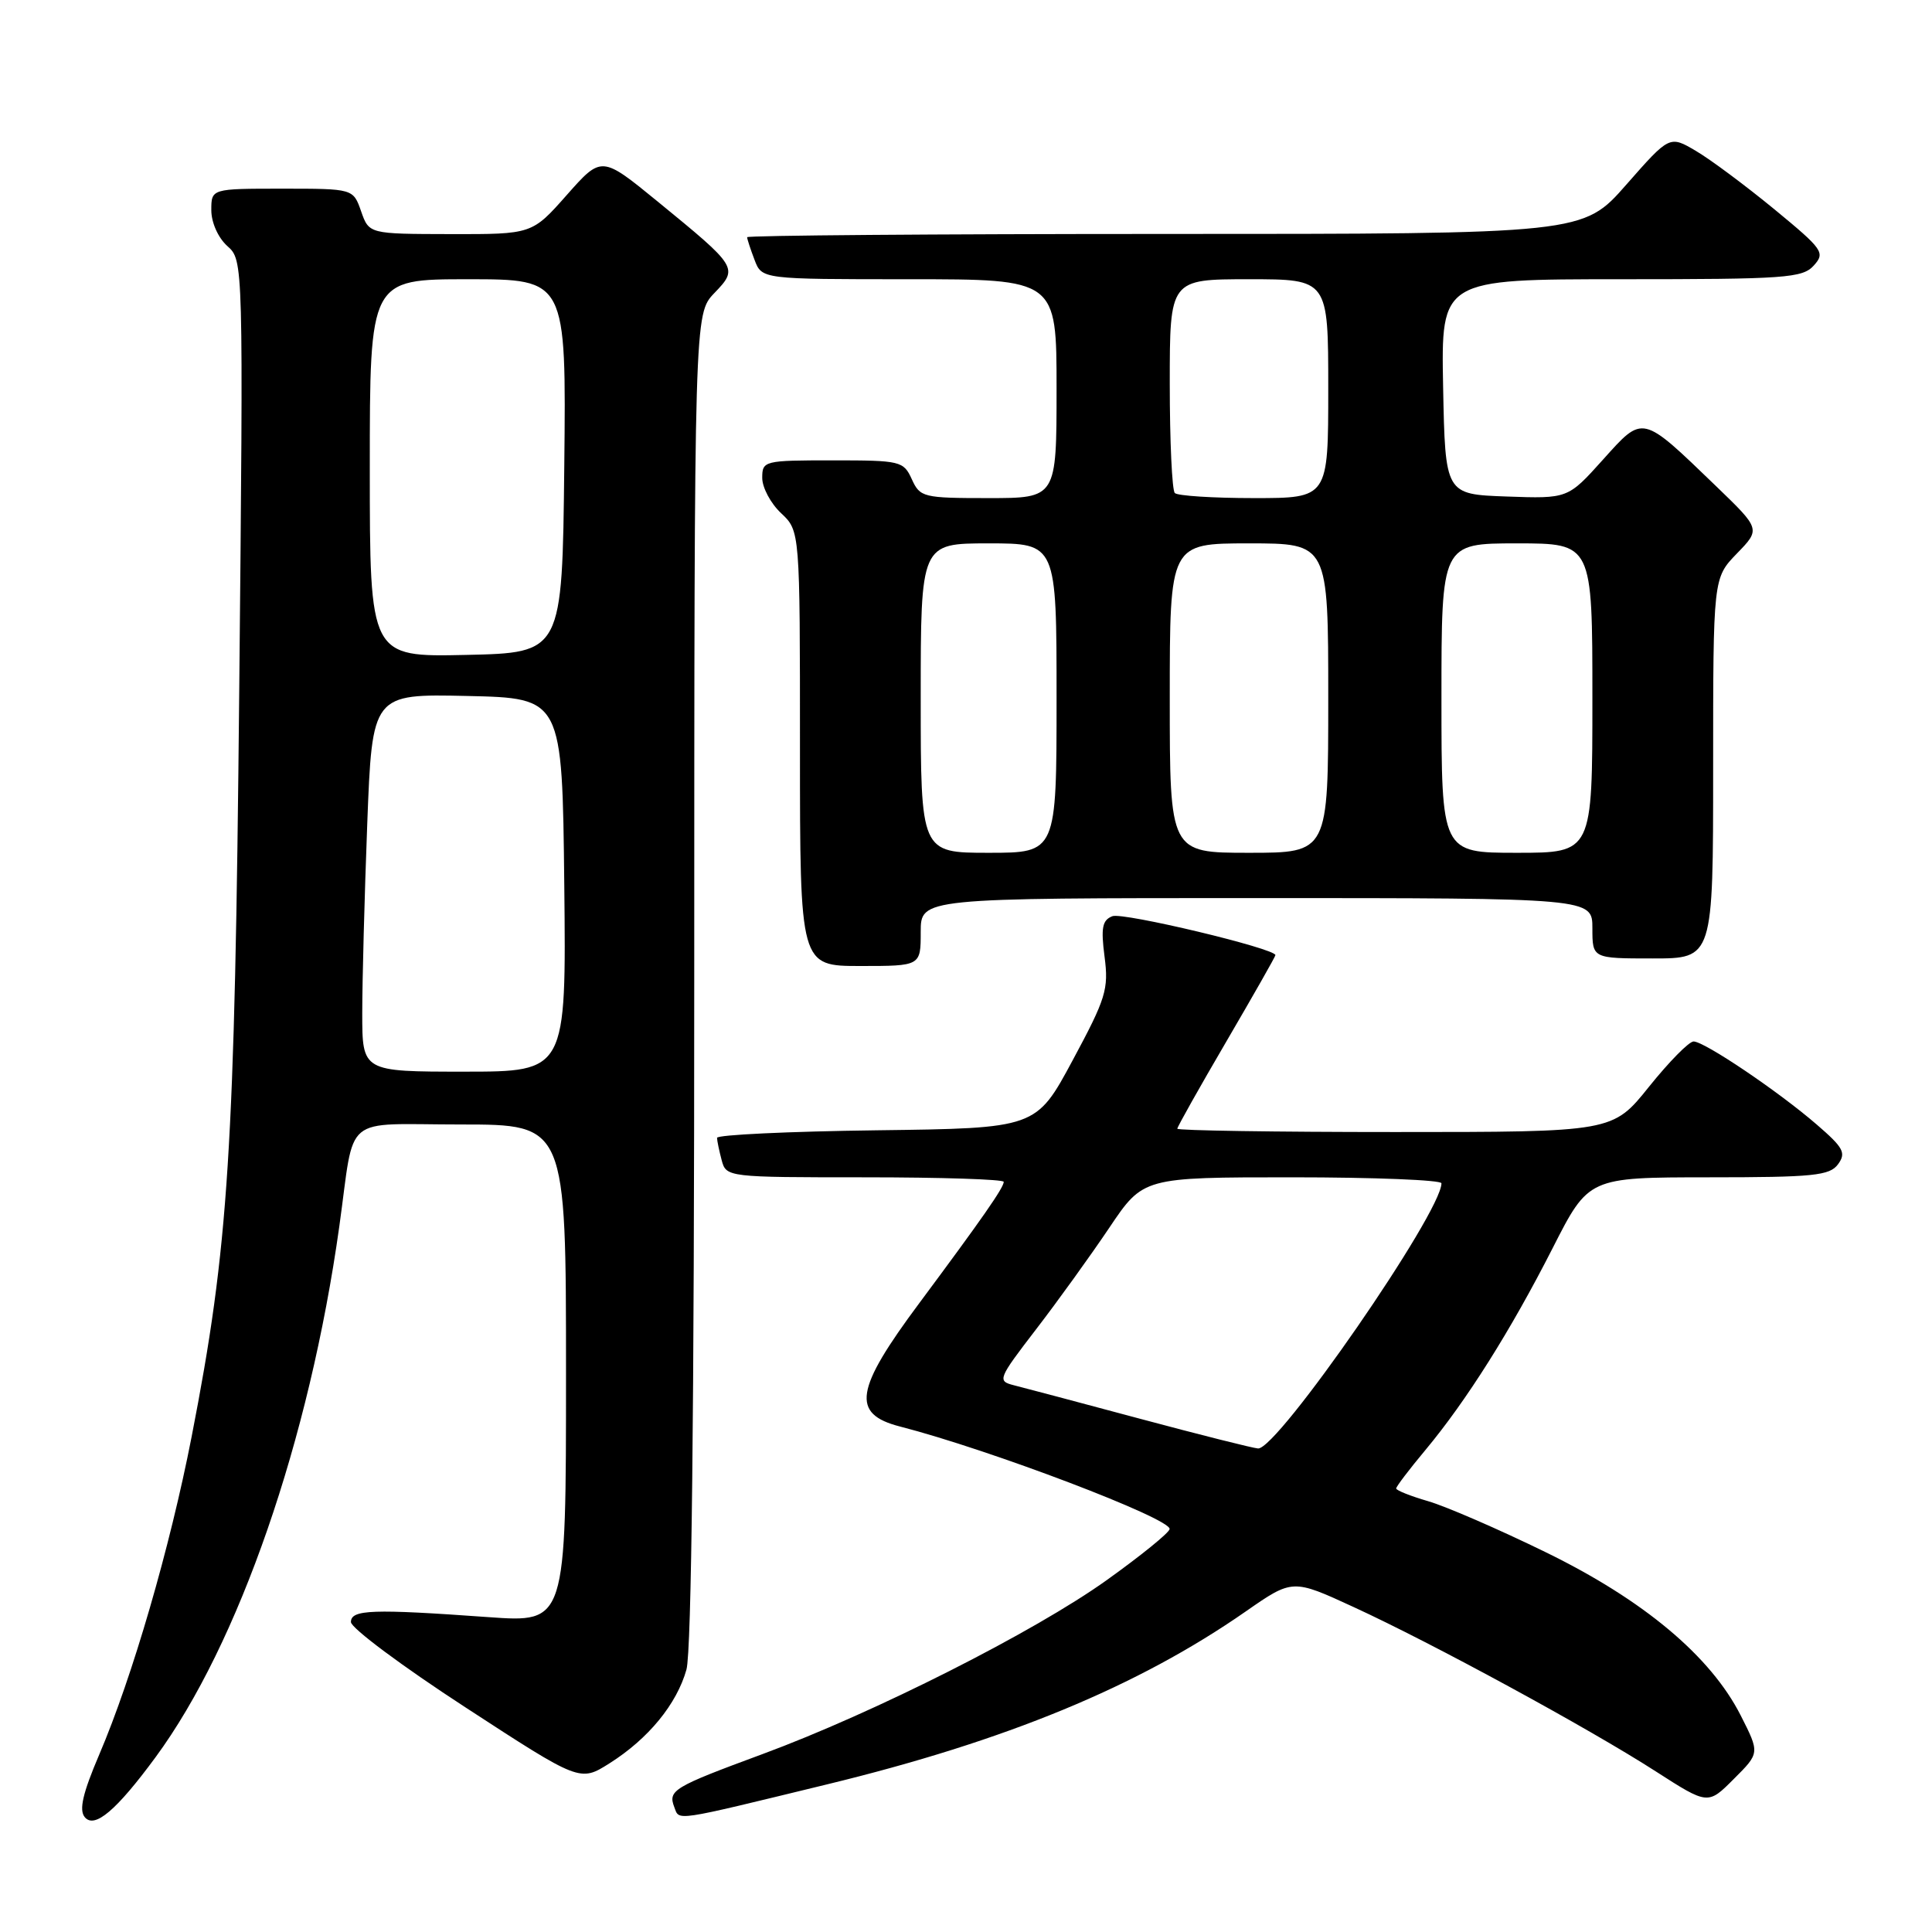 <?xml version="1.0" encoding="UTF-8" standalone="no"?>
<!DOCTYPE svg PUBLIC "-//W3C//DTD SVG 1.1//EN" "http://www.w3.org/Graphics/SVG/1.1/DTD/svg11.dtd" >
<svg xmlns="http://www.w3.org/2000/svg" xmlns:xlink="http://www.w3.org/1999/xlink" version="1.1" viewBox="0 0 256 256">
 <g >
 <path fill="currentColor"
d=" M 20.62 232.83 C 31.64 217.84 41.00 190.82 44.96 162.50 C 47.08 147.36 45.12 149.00 61.08 149.00 C 75.00 149.00 75.00 149.00 75.00 182.01 C 75.00 215.01 75.00 215.01 64.75 214.28 C 49.32 213.17 46.50 213.27 46.50 214.93 C 46.50 215.72 53.33 220.81 61.68 226.24 C 76.85 236.12 76.85 236.12 80.76 233.65 C 85.91 230.40 89.68 225.80 90.96 221.22 C 91.63 218.79 91.99 186.97 91.99 129.55 C 92.00 41.61 92.00 41.61 94.65 38.84 C 97.85 35.50 97.80 35.42 87.14 26.70 C 79.71 20.63 79.71 20.63 75.10 25.84 C 70.50 31.04 70.50 31.04 59.70 31.02 C 48.90 31.00 48.90 31.00 47.85 28.00 C 46.80 25.00 46.80 25.00 37.40 25.00 C 28.00 25.00 28.00 25.00 28.00 27.85 C 28.00 29.48 28.90 31.50 30.12 32.60 C 32.25 34.50 32.25 34.50 31.70 91.50 C 31.11 152.65 30.31 165.12 25.39 190.38 C 22.52 205.09 17.55 222.19 13.15 232.49 C 10.96 237.62 10.45 239.83 11.23 240.78 C 12.53 242.35 15.41 239.91 20.62 232.83 Z  M 109.50 236.46 C 133.32 230.68 150.78 223.47 165.06 213.53 C 171.27 209.21 171.27 209.21 179.38 212.95 C 189.84 217.76 210.56 229.03 219.40 234.72 C 226.31 239.16 226.31 239.16 229.74 235.72 C 233.18 232.29 233.18 232.29 230.66 227.32 C 226.67 219.45 217.78 212.00 204.78 205.66 C 198.58 202.63 191.59 199.60 189.25 198.92 C 186.91 198.24 185.00 197.48 185.00 197.23 C 185.00 196.98 186.74 194.69 188.87 192.14 C 194.29 185.64 200.17 176.32 205.74 165.37 C 210.50 156.01 210.50 156.01 226.39 156.00 C 240.31 156.00 242.44 155.78 243.55 154.27 C 244.65 152.76 244.27 152.07 240.74 149.02 C 235.62 144.59 225.85 138.01 224.41 138.00 C 223.80 138.00 221.15 140.70 218.50 144.00 C 213.69 150.00 213.69 150.00 184.84 150.00 C 168.98 150.00 156.00 149.80 156.00 149.56 C 156.00 149.31 158.93 144.11 162.50 138.00 C 166.07 131.89 169.00 126.74 169.00 126.56 C 169.00 125.68 148.81 120.86 147.40 121.40 C 146.06 121.92 145.86 122.92 146.36 126.77 C 146.92 131.08 146.55 132.29 142.13 140.50 C 137.29 149.50 137.29 149.50 116.14 149.77 C 104.51 149.92 95.01 150.37 95.01 150.77 C 95.02 151.17 95.30 152.51 95.63 153.75 C 96.23 155.98 96.40 156.00 114.62 156.00 C 124.73 156.00 133.00 156.27 133.00 156.60 C 133.00 157.37 130.17 161.43 121.82 172.66 C 113.26 184.15 112.76 187.35 119.25 189.02 C 131.19 192.09 155.18 201.22 154.98 202.61 C 154.92 203.10 151.18 206.13 146.68 209.35 C 137.06 216.24 115.82 226.97 101.00 232.44 C 89.20 236.80 88.49 237.22 89.35 239.46 C 90.05 241.29 89.02 241.44 109.50 236.46 Z  M 122.00 123.50 C 122.00 119.00 122.00 119.00 166.50 119.00 C 211.00 119.00 211.00 119.00 211.00 123.00 C 211.00 127.00 211.00 127.00 219.00 127.00 C 227.00 127.00 227.00 127.00 227.00 101.80 C 227.00 76.60 227.00 76.60 230.14 73.35 C 233.29 70.11 233.29 70.11 227.39 64.42 C 217.46 54.85 217.78 54.92 212.38 60.93 C 207.75 66.08 207.75 66.08 199.62 65.79 C 191.50 65.50 191.50 65.50 191.22 51.25 C 190.95 37.00 190.95 37.00 214.82 37.00 C 236.60 37.00 238.83 36.84 240.33 35.19 C 241.88 33.48 241.58 33.06 235.10 27.72 C 231.31 24.61 226.65 21.13 224.72 20.00 C 221.23 17.94 221.23 17.94 215.49 24.47 C 209.76 31.00 209.76 31.00 154.38 31.00 C 123.92 31.00 99.00 31.20 99.00 31.43 C 99.00 31.67 99.44 33.02 99.98 34.43 C 100.95 37.00 100.95 37.00 120.48 37.00 C 140.00 37.00 140.00 37.00 140.00 51.50 C 140.00 66.00 140.00 66.00 130.98 66.00 C 122.33 66.00 121.91 65.90 120.82 63.50 C 119.72 61.09 119.33 61.00 110.34 61.00 C 101.23 61.00 101.00 61.06 101.00 63.33 C 101.00 64.60 102.12 66.71 103.50 68.00 C 106.00 70.35 106.00 70.35 106.00 99.17 C 106.00 128.00 106.00 128.00 114.00 128.00 C 122.00 128.00 122.00 128.00 122.00 123.50 Z  M 48.00 134.25 C 48.00 129.99 48.30 118.72 48.66 109.22 C 49.32 91.94 49.32 91.94 61.91 92.22 C 74.50 92.50 74.50 92.50 74.77 117.25 C 75.03 142.00 75.03 142.00 61.52 142.00 C 48.00 142.00 48.00 142.00 48.00 134.25 Z  M 49.00 62.03 C 49.00 37.00 49.00 37.00 62.02 37.00 C 75.03 37.00 75.03 37.00 74.77 61.75 C 74.50 86.50 74.50 86.50 61.75 86.78 C 49.00 87.06 49.00 87.06 49.00 62.03 Z  M 151.05 187.99 C 143.11 185.86 135.58 183.86 134.33 183.55 C 132.13 182.99 132.24 182.71 137.27 176.16 C 140.15 172.42 144.52 166.35 146.99 162.68 C 151.48 156.00 151.48 156.00 171.24 156.00 C 182.11 156.00 191.00 156.36 191.00 156.79 C 191.00 160.68 169.28 192.08 166.70 191.93 C 166.04 191.89 159.00 190.12 151.05 187.99 Z  M 122.00 92.50 C 122.00 72.00 122.00 72.00 131.00 72.00 C 140.00 72.00 140.00 72.00 140.00 92.50 C 140.00 113.00 140.00 113.00 131.00 113.00 C 122.00 113.00 122.00 113.00 122.00 92.50 Z  M 155.00 92.50 C 155.00 72.00 155.00 72.00 165.50 72.00 C 176.00 72.00 176.00 72.00 176.00 92.50 C 176.00 113.00 176.00 113.00 165.50 113.00 C 155.00 113.00 155.00 113.00 155.00 92.50 Z  M 191.00 92.50 C 191.00 72.00 191.00 72.00 201.00 72.00 C 211.00 72.00 211.00 72.00 211.00 92.50 C 211.00 113.00 211.00 113.00 201.00 113.00 C 191.00 113.00 191.00 113.00 191.00 92.50 Z  M 155.67 65.33 C 155.30 64.97 155.00 58.44 155.00 50.83 C 155.00 37.00 155.00 37.00 165.50 37.00 C 176.00 37.00 176.00 37.00 176.00 51.50 C 176.00 66.00 176.00 66.00 166.17 66.00 C 160.76 66.00 156.03 65.70 155.67 65.33 Z "/>
</g>
</svg>